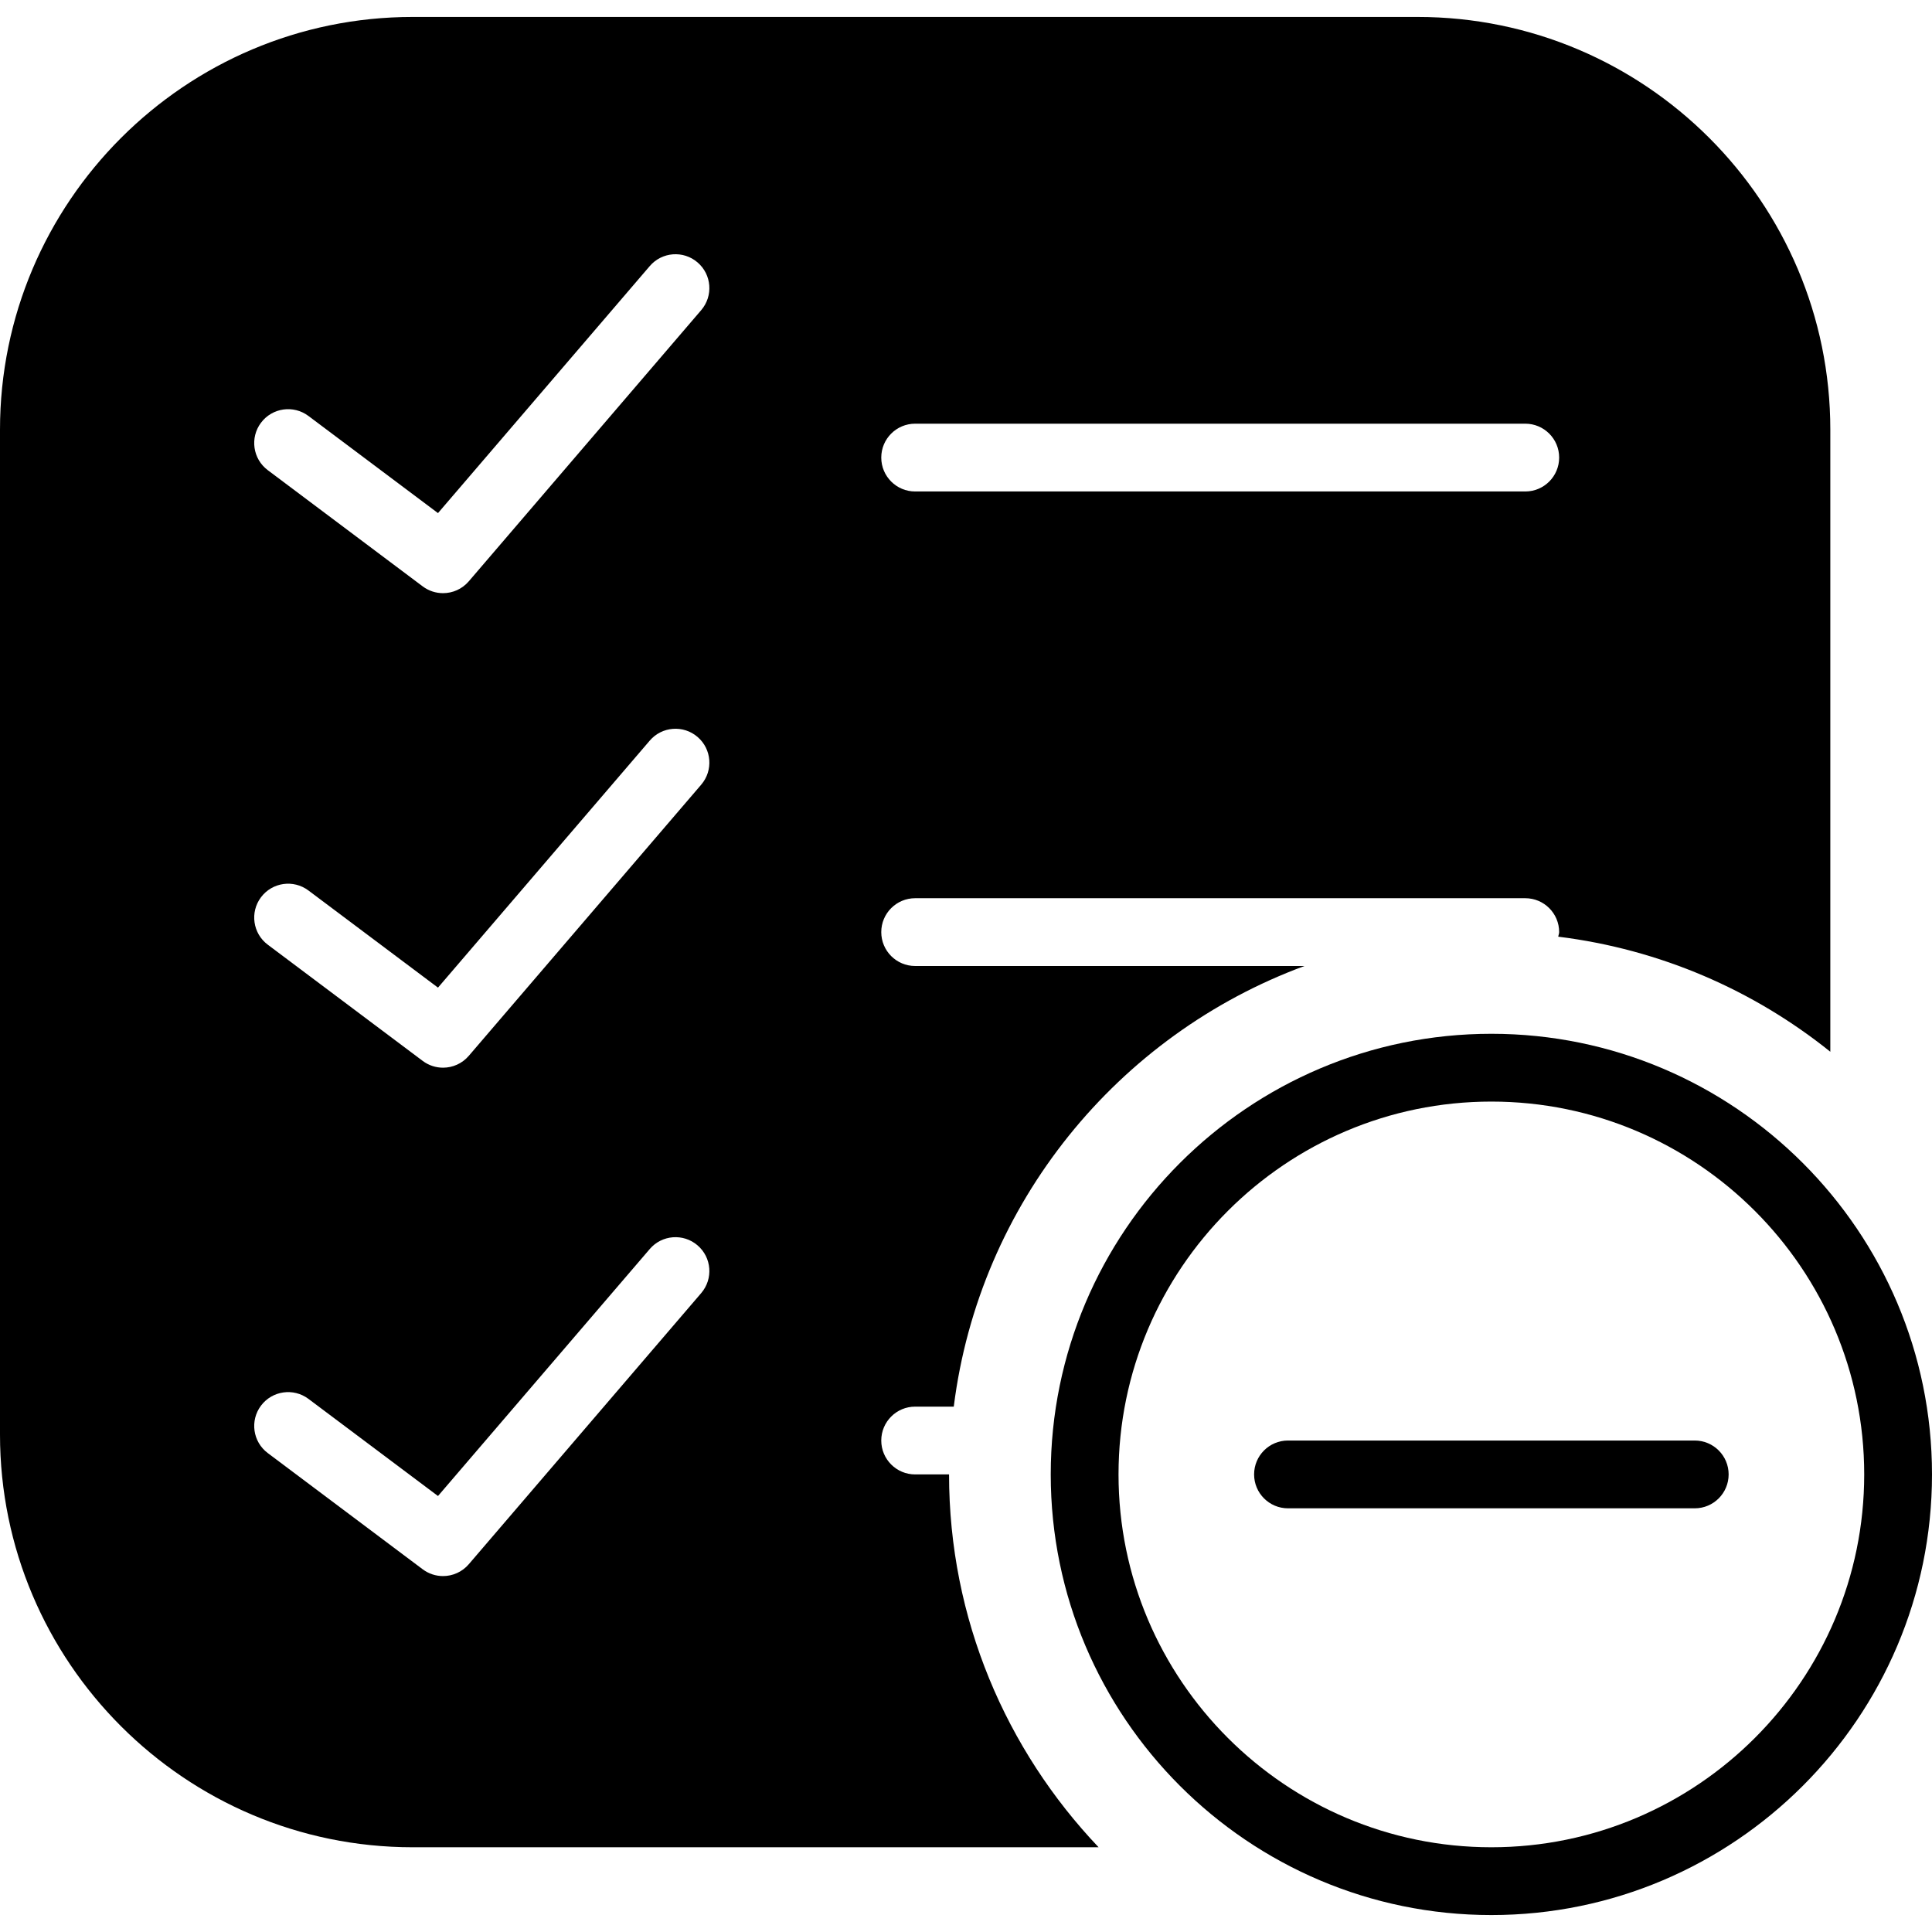 <?xml version="1.0" encoding="iso-8859-1"?>
<!-- Generator: Adobe Illustrator 18.0.0, SVG Export Plug-In . SVG Version: 6.00 Build 0)  -->
<!DOCTYPE svg PUBLIC "-//W3C//DTD SVG 1.1//EN" "http://www.w3.org/Graphics/SVG/1.1/DTD/svg11.dtd">
<svg version="1.1" id="Capa_1" xmlns="http://www.w3.org/2000/svg" xmlns:xlink="http://www.w3.org/1999/xlink" x="0px" y="0px"
	 viewBox="0 0 57 57" style="enable-background:new 0 0 57 57;" xml:space="preserve">
<g>
	<path d="M50,42.5H38c-0.552,0-1,0.447-1,1s0.448,1,1,1h12c0.552,0,1-0.447,1-1S50.552,42.5,50,42.5z"/>
	<path d="M44,30.5c-7.168,0-13,5.832-13,13s5.832,13,13,13s13-5.832,13-13S51.168,30.5,44,30.5z M44,54.5c-6.065,0-11-4.935-11-11
		s4.935-11,11-11s11,4.935,11,11S50.065,54.5,44,54.5z"/>
	<path d="M27,43.5c-0.552,0-1-0.447-1-1s0.448-1,1-1h1.139c0.754-6.002,4.84-10.968,10.346-13H27c-0.552,0-1-0.447-1-1s0.448-1,1-1
		h18c0.552,0,1,0.447,1,1c0,0.048-0.021,0.089-0.027,0.135c3.014,0.373,5.77,1.582,8.027,3.395V12.676
		C54,5.962,48.538,0.5,41.824,0.5H12.176C5.462,0.5,0,5.962,0,12.676v29.648C0,49.038,5.462,54.5,12.176,54.5h20.236
		C29.685,51.629,28,47.762,28,43.5H27z M27,12.5h18c0.552,0,1,0.447,1,1s-0.448,1-1,1H27c-0.552,0-1-0.447-1-1S26.448,12.5,27,12.5z
		 M20.688,38.15l-6.857,7.999c-0.197,0.23-0.477,0.35-0.76,0.35c-0.209,0-0.42-0.065-0.6-0.2L7.9,42.87
		c-0.442-0.331-0.531-0.958-0.2-1.399c0.332-0.442,0.958-0.53,1.4-0.2l3.822,2.866l6.248-7.287c0.359-0.42,0.992-0.468,1.41-0.108
		C20.999,37.101,21.047,37.731,20.688,38.15z M20.688,23.15l-6.857,8c-0.197,0.23-0.477,0.35-0.76,0.35c-0.209,0-0.42-0.065-0.6-0.2
		L7.9,27.871c-0.442-0.331-0.531-0.958-0.2-1.399c0.332-0.442,0.958-0.531,1.4-0.2l3.822,2.866l6.248-7.288
		c0.359-0.42,0.992-0.468,1.41-0.108C20.999,22.101,21.047,22.731,20.688,23.15z M20.688,9.15l-6.857,8
		c-0.197,0.23-0.477,0.35-0.76,0.35c-0.209,0-0.42-0.065-0.6-0.2L7.9,13.871c-0.442-0.331-0.531-0.958-0.2-1.399
		c0.332-0.442,0.958-0.531,1.4-0.2l3.822,2.866l6.248-7.288c0.359-0.42,0.992-0.468,1.41-0.108
		C20.999,8.101,21.047,8.731,20.688,9.15z"/>
</g>
<g>
</g>
<g>
</g>
<g>
</g>
<g>
</g>
<g>
</g>
<g>
</g>
<g>
</g>
<g>
</g>
<g>
</g>
<g>
</g>
<g>
</g>
<g>
</g>
<g>
</g>
<g>
</g>
<g>
</g>
</svg>
